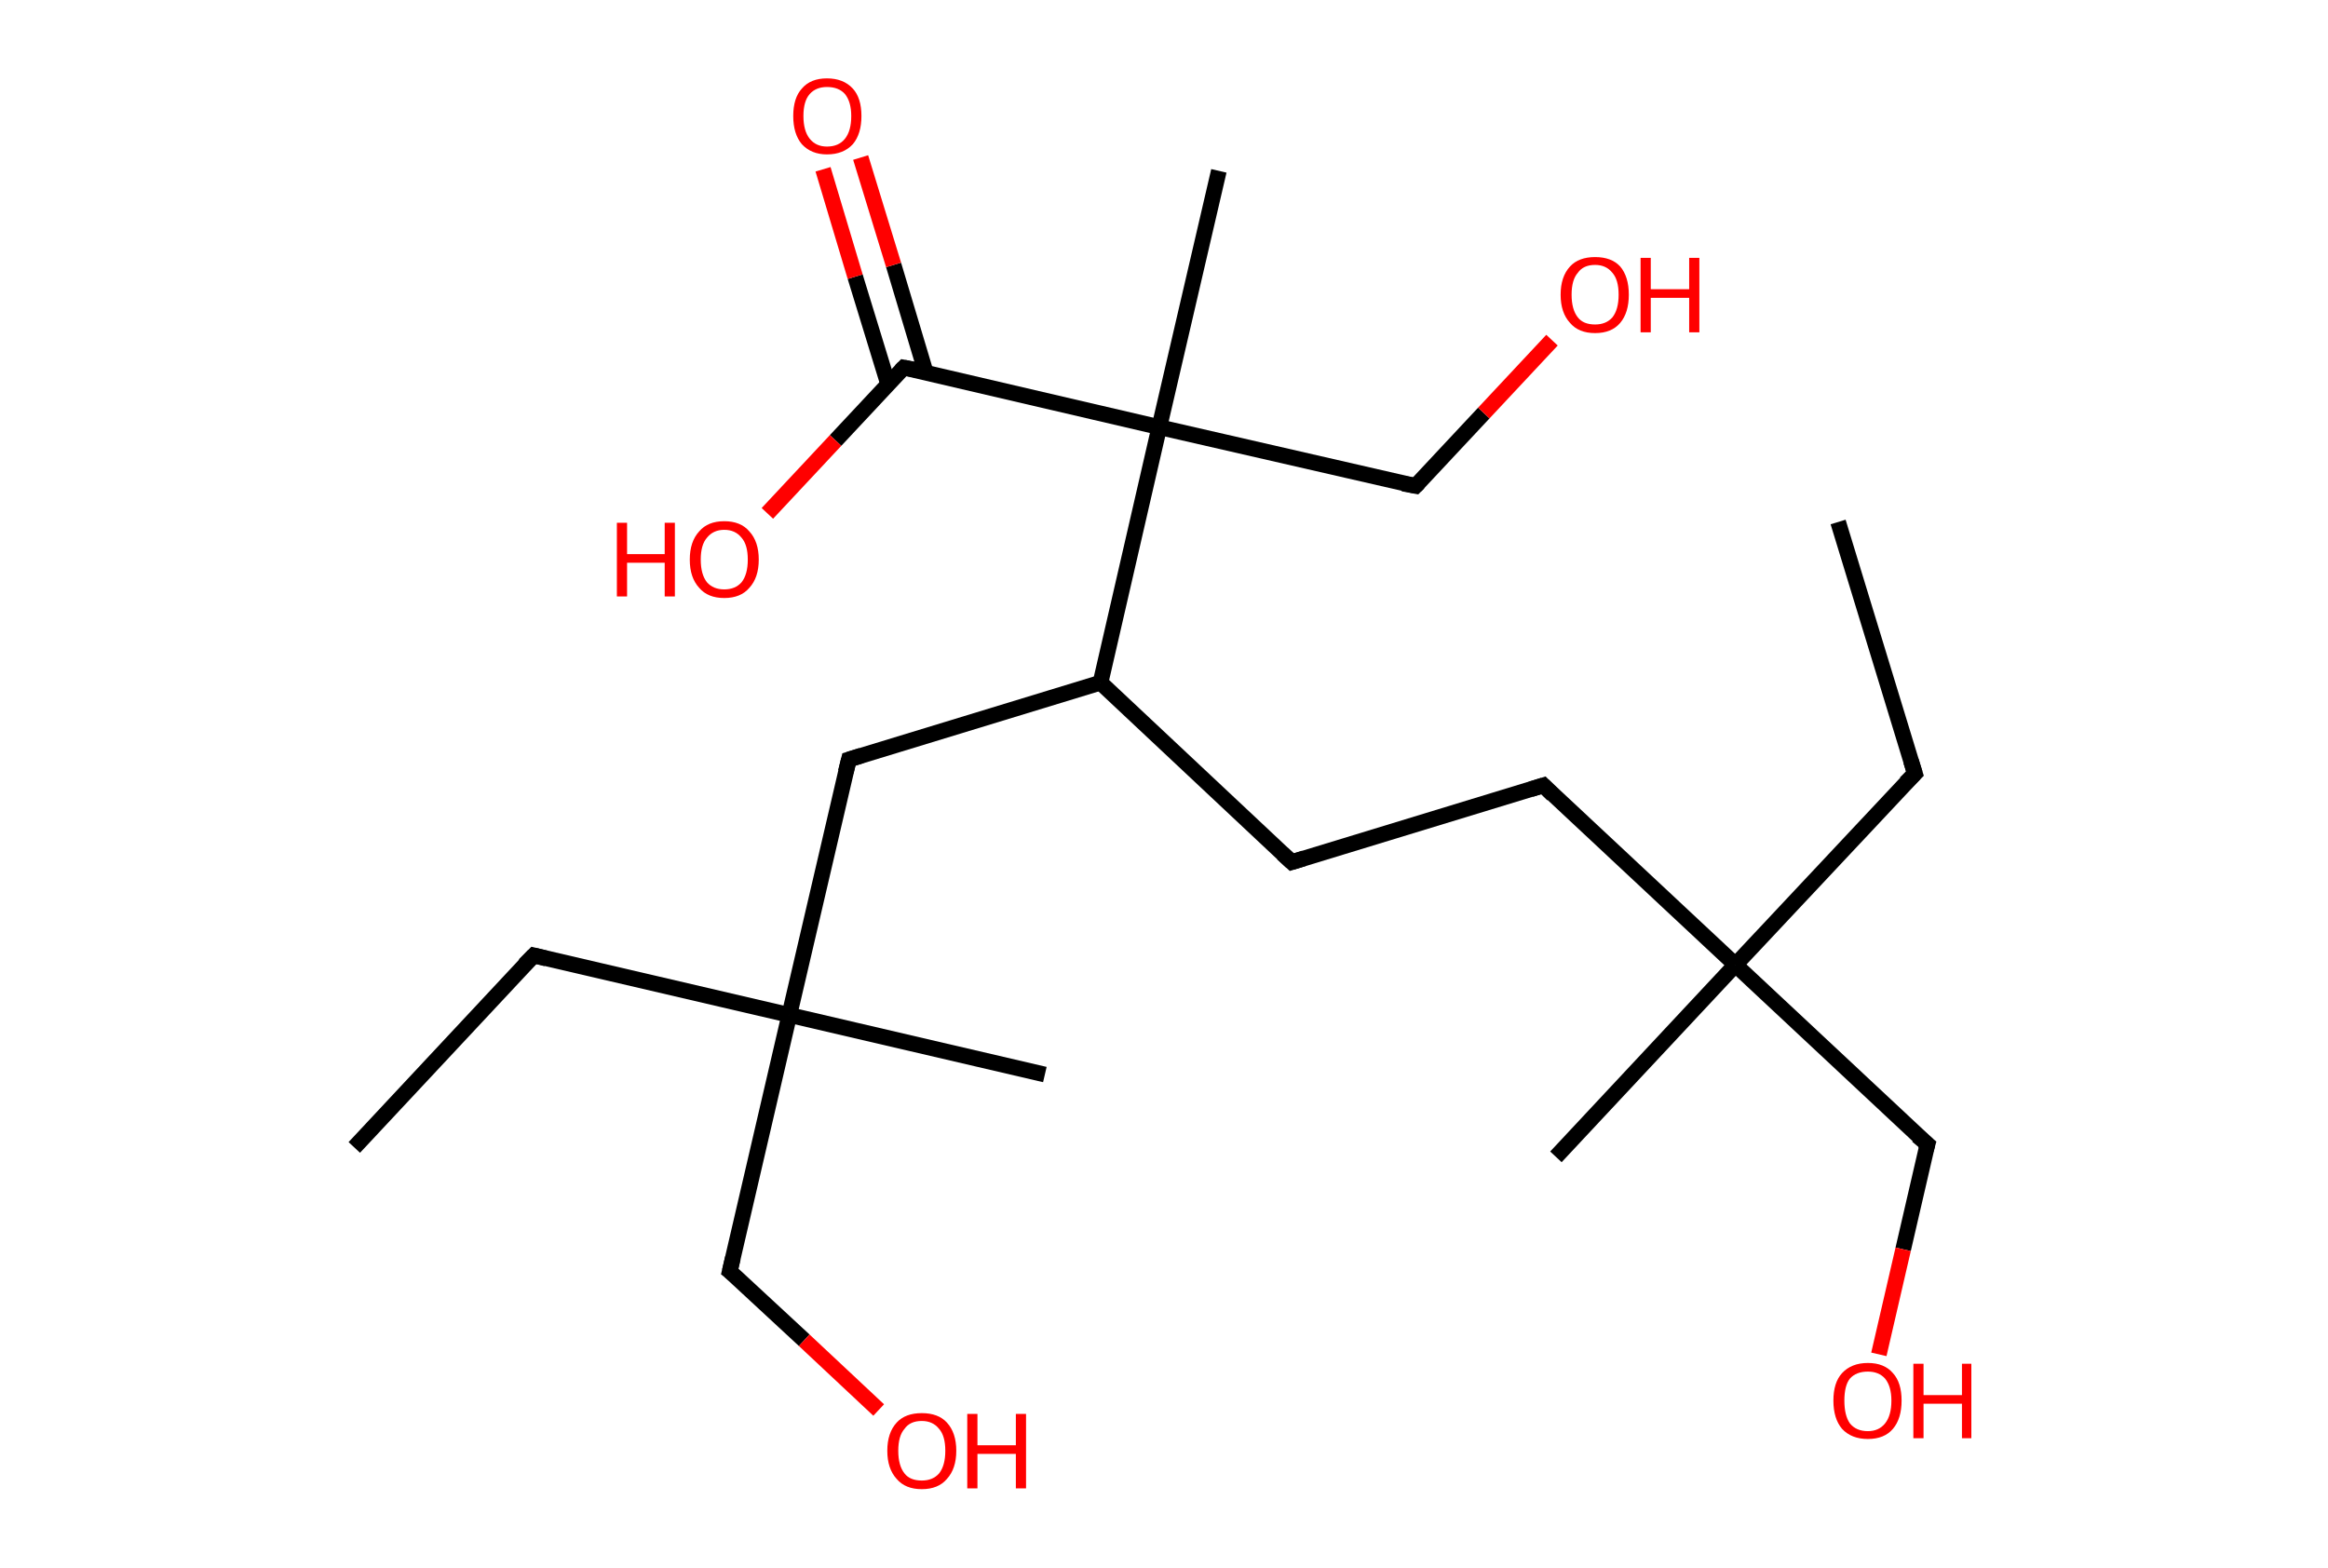 <?xml version='1.0' encoding='ASCII' standalone='yes'?>
<svg xmlns="http://www.w3.org/2000/svg" xmlns:rdkit="http://www.rdkit.org/xml" xmlns:xlink="http://www.w3.org/1999/xlink" version="1.1" baseProfile="full" xml:space="preserve" width="297px" height="200px" viewBox="0 0 297 200">
<!-- END OF HEADER -->
<rect style="opacity:1.0;fill:#FFFFFF;stroke:none" width="297.0" height="200.0" x="0.0" y="0.0"> </rect>
<path class="bond-0 atom-0 atom-1" d="M 234.5,66.6 L 244.3,98.7" style="fill:none;fill-rule:evenodd;stroke:#000000;stroke-width:2.0px;stroke-linecap:butt;stroke-linejoin:miter;stroke-opacity:1"/>
<path class="bond-1 atom-1 atom-2" d="M 244.3,98.7 L 221.4,123.1" style="fill:none;fill-rule:evenodd;stroke:#000000;stroke-width:2.0px;stroke-linecap:butt;stroke-linejoin:miter;stroke-opacity:1"/>
<path class="bond-2 atom-2 atom-3" d="M 221.4,123.1 L 198.5,147.6" style="fill:none;fill-rule:evenodd;stroke:#000000;stroke-width:2.0px;stroke-linecap:butt;stroke-linejoin:miter;stroke-opacity:1"/>
<path class="bond-3 atom-2 atom-4" d="M 221.4,123.1 L 245.9,146.0" style="fill:none;fill-rule:evenodd;stroke:#000000;stroke-width:2.0px;stroke-linecap:butt;stroke-linejoin:miter;stroke-opacity:1"/>
<path class="bond-4 atom-4 atom-5" d="M 245.9,146.0 L 242.8,159.4" style="fill:none;fill-rule:evenodd;stroke:#000000;stroke-width:2.0px;stroke-linecap:butt;stroke-linejoin:miter;stroke-opacity:1"/>
<path class="bond-4 atom-4 atom-5" d="M 242.8,159.4 L 239.7,172.8" style="fill:none;fill-rule:evenodd;stroke:#FF0000;stroke-width:2.0px;stroke-linecap:butt;stroke-linejoin:miter;stroke-opacity:1"/>
<path class="bond-5 atom-2 atom-6" d="M 221.4,123.1 L 196.9,100.2" style="fill:none;fill-rule:evenodd;stroke:#000000;stroke-width:2.0px;stroke-linecap:butt;stroke-linejoin:miter;stroke-opacity:1"/>
<path class="bond-6 atom-6 atom-7" d="M 196.9,100.2 L 164.8,110.0" style="fill:none;fill-rule:evenodd;stroke:#000000;stroke-width:2.0px;stroke-linecap:butt;stroke-linejoin:miter;stroke-opacity:1"/>
<path class="bond-7 atom-7 atom-8" d="M 164.8,110.0 L 140.4,87.1" style="fill:none;fill-rule:evenodd;stroke:#000000;stroke-width:2.0px;stroke-linecap:butt;stroke-linejoin:miter;stroke-opacity:1"/>
<path class="bond-8 atom-8 atom-9" d="M 140.4,87.1 L 108.3,96.9" style="fill:none;fill-rule:evenodd;stroke:#000000;stroke-width:2.0px;stroke-linecap:butt;stroke-linejoin:miter;stroke-opacity:1"/>
<path class="bond-9 atom-9 atom-10" d="M 108.3,96.9 L 100.7,129.5" style="fill:none;fill-rule:evenodd;stroke:#000000;stroke-width:2.0px;stroke-linecap:butt;stroke-linejoin:miter;stroke-opacity:1"/>
<path class="bond-10 atom-10 atom-11" d="M 100.7,129.5 L 133.3,137.1" style="fill:none;fill-rule:evenodd;stroke:#000000;stroke-width:2.0px;stroke-linecap:butt;stroke-linejoin:miter;stroke-opacity:1"/>
<path class="bond-11 atom-10 atom-12" d="M 100.7,129.5 L 68.1,121.9" style="fill:none;fill-rule:evenodd;stroke:#000000;stroke-width:2.0px;stroke-linecap:butt;stroke-linejoin:miter;stroke-opacity:1"/>
<path class="bond-12 atom-12 atom-13" d="M 68.1,121.9 L 45.2,146.4" style="fill:none;fill-rule:evenodd;stroke:#000000;stroke-width:2.0px;stroke-linecap:butt;stroke-linejoin:miter;stroke-opacity:1"/>
<path class="bond-13 atom-10 atom-14" d="M 100.7,129.5 L 93.1,162.2" style="fill:none;fill-rule:evenodd;stroke:#000000;stroke-width:2.0px;stroke-linecap:butt;stroke-linejoin:miter;stroke-opacity:1"/>
<path class="bond-14 atom-14 atom-15" d="M 93.1,162.2 L 102.6,171.0" style="fill:none;fill-rule:evenodd;stroke:#000000;stroke-width:2.0px;stroke-linecap:butt;stroke-linejoin:miter;stroke-opacity:1"/>
<path class="bond-14 atom-14 atom-15" d="M 102.6,171.0 L 112.1,179.9" style="fill:none;fill-rule:evenodd;stroke:#FF0000;stroke-width:2.0px;stroke-linecap:butt;stroke-linejoin:miter;stroke-opacity:1"/>
<path class="bond-15 atom-8 atom-16" d="M 140.4,87.1 L 147.9,54.5" style="fill:none;fill-rule:evenodd;stroke:#000000;stroke-width:2.0px;stroke-linecap:butt;stroke-linejoin:miter;stroke-opacity:1"/>
<path class="bond-16 atom-16 atom-17" d="M 147.9,54.5 L 155.5,21.8" style="fill:none;fill-rule:evenodd;stroke:#000000;stroke-width:2.0px;stroke-linecap:butt;stroke-linejoin:miter;stroke-opacity:1"/>
<path class="bond-17 atom-16 atom-18" d="M 147.9,54.5 L 180.6,62.0" style="fill:none;fill-rule:evenodd;stroke:#000000;stroke-width:2.0px;stroke-linecap:butt;stroke-linejoin:miter;stroke-opacity:1"/>
<path class="bond-18 atom-18 atom-19" d="M 180.6,62.0 L 189.3,52.7" style="fill:none;fill-rule:evenodd;stroke:#000000;stroke-width:2.0px;stroke-linecap:butt;stroke-linejoin:miter;stroke-opacity:1"/>
<path class="bond-18 atom-18 atom-19" d="M 189.3,52.7 L 198.0,43.4" style="fill:none;fill-rule:evenodd;stroke:#FF0000;stroke-width:2.0px;stroke-linecap:butt;stroke-linejoin:miter;stroke-opacity:1"/>
<path class="bond-19 atom-16 atom-20" d="M 147.9,54.5 L 115.3,46.9" style="fill:none;fill-rule:evenodd;stroke:#000000;stroke-width:2.0px;stroke-linecap:butt;stroke-linejoin:miter;stroke-opacity:1"/>
<path class="bond-20 atom-20 atom-21" d="M 118.1,47.5 L 114.0,33.8" style="fill:none;fill-rule:evenodd;stroke:#000000;stroke-width:2.0px;stroke-linecap:butt;stroke-linejoin:miter;stroke-opacity:1"/>
<path class="bond-20 atom-20 atom-21" d="M 114.0,33.8 L 109.8,20.1" style="fill:none;fill-rule:evenodd;stroke:#FF0000;stroke-width:2.0px;stroke-linecap:butt;stroke-linejoin:miter;stroke-opacity:1"/>
<path class="bond-20 atom-20 atom-21" d="M 113.3,49.0 L 109.1,35.3" style="fill:none;fill-rule:evenodd;stroke:#000000;stroke-width:2.0px;stroke-linecap:butt;stroke-linejoin:miter;stroke-opacity:1"/>
<path class="bond-20 atom-20 atom-21" d="M 109.1,35.3 L 105.0,21.6" style="fill:none;fill-rule:evenodd;stroke:#FF0000;stroke-width:2.0px;stroke-linecap:butt;stroke-linejoin:miter;stroke-opacity:1"/>
<path class="bond-21 atom-20 atom-22" d="M 115.3,46.9 L 106.6,56.2" style="fill:none;fill-rule:evenodd;stroke:#000000;stroke-width:2.0px;stroke-linecap:butt;stroke-linejoin:miter;stroke-opacity:1"/>
<path class="bond-21 atom-20 atom-22" d="M 106.6,56.2 L 97.9,65.5" style="fill:none;fill-rule:evenodd;stroke:#FF0000;stroke-width:2.0px;stroke-linecap:butt;stroke-linejoin:miter;stroke-opacity:1"/>
<path d="M 243.8,97.1 L 244.3,98.7 L 243.1,99.9" style="fill:none;stroke:#000000;stroke-width:2.0px;stroke-linecap:butt;stroke-linejoin:miter;stroke-opacity:1;"/>
<path d="M 244.6,144.9 L 245.9,146.0 L 245.7,146.7" style="fill:none;stroke:#000000;stroke-width:2.0px;stroke-linecap:butt;stroke-linejoin:miter;stroke-opacity:1;"/>
<path d="M 198.1,101.4 L 196.9,100.2 L 195.3,100.7" style="fill:none;stroke:#000000;stroke-width:2.0px;stroke-linecap:butt;stroke-linejoin:miter;stroke-opacity:1;"/>
<path d="M 166.4,109.5 L 164.8,110.0 L 163.6,108.9" style="fill:none;stroke:#000000;stroke-width:2.0px;stroke-linecap:butt;stroke-linejoin:miter;stroke-opacity:1;"/>
<path d="M 109.9,96.4 L 108.3,96.9 L 107.9,98.5" style="fill:none;stroke:#000000;stroke-width:2.0px;stroke-linecap:butt;stroke-linejoin:miter;stroke-opacity:1;"/>
<path d="M 69.7,122.3 L 68.1,121.9 L 66.9,123.1" style="fill:none;stroke:#000000;stroke-width:2.0px;stroke-linecap:butt;stroke-linejoin:miter;stroke-opacity:1;"/>
<path d="M 93.5,160.5 L 93.1,162.2 L 93.6,162.6" style="fill:none;stroke:#000000;stroke-width:2.0px;stroke-linecap:butt;stroke-linejoin:miter;stroke-opacity:1;"/>
<path d="M 179.0,61.7 L 180.6,62.0 L 181.0,61.6" style="fill:none;stroke:#000000;stroke-width:2.0px;stroke-linecap:butt;stroke-linejoin:miter;stroke-opacity:1;"/>
<path d="M 116.9,47.2 L 115.3,46.9 L 114.9,47.3" style="fill:none;stroke:#000000;stroke-width:2.0px;stroke-linecap:butt;stroke-linejoin:miter;stroke-opacity:1;"/>
<path class="atom-5" d="M 233.9 178.7 Q 233.9 176.4, 235.0 175.2 Q 236.2 173.9, 238.3 173.9 Q 240.4 173.9, 241.5 175.2 Q 242.6 176.4, 242.6 178.7 Q 242.6 181.0, 241.5 182.3 Q 240.4 183.6, 238.3 183.6 Q 236.2 183.6, 235.0 182.3 Q 233.9 181.0, 233.9 178.7 M 238.3 182.6 Q 239.7 182.6, 240.5 181.6 Q 241.3 180.6, 241.3 178.7 Q 241.3 176.9, 240.5 175.9 Q 239.7 175.0, 238.3 175.0 Q 236.8 175.0, 236.0 175.9 Q 235.3 176.8, 235.3 178.7 Q 235.3 180.6, 236.0 181.6 Q 236.8 182.6, 238.3 182.6 " fill="#FF0000"/>
<path class="atom-5" d="M 244.1 174.0 L 245.4 174.0 L 245.4 178.0 L 250.3 178.0 L 250.3 174.0 L 251.5 174.0 L 251.5 183.5 L 250.3 183.5 L 250.3 179.1 L 245.4 179.1 L 245.4 183.5 L 244.1 183.5 L 244.1 174.0 " fill="#FF0000"/>
<path class="atom-15" d="M 113.2 185.1 Q 113.2 182.8, 114.4 181.5 Q 115.5 180.3, 117.6 180.3 Q 119.7 180.3, 120.8 181.5 Q 122.0 182.8, 122.0 185.1 Q 122.0 187.4, 120.8 188.7 Q 119.7 190.0, 117.6 190.0 Q 115.5 190.0, 114.4 188.7 Q 113.2 187.4, 113.2 185.1 M 117.6 188.9 Q 119.0 188.9, 119.8 188.0 Q 120.6 187.0, 120.6 185.1 Q 120.6 183.2, 119.8 182.3 Q 119.0 181.3, 117.6 181.3 Q 116.1 181.3, 115.4 182.3 Q 114.6 183.2, 114.6 185.1 Q 114.6 187.0, 115.4 188.0 Q 116.1 188.9, 117.6 188.9 " fill="#FF0000"/>
<path class="atom-15" d="M 123.4 180.4 L 124.7 180.4 L 124.7 184.4 L 129.6 184.4 L 129.6 180.4 L 130.9 180.4 L 130.9 189.9 L 129.6 189.9 L 129.6 185.5 L 124.7 185.5 L 124.7 189.9 L 123.4 189.9 L 123.4 180.4 " fill="#FF0000"/>
<path class="atom-19" d="M 199.1 37.6 Q 199.1 35.3, 200.3 34.0 Q 201.4 32.8, 203.5 32.8 Q 205.6 32.8, 206.7 34.0 Q 207.8 35.3, 207.8 37.6 Q 207.8 39.9, 206.7 41.2 Q 205.6 42.5, 203.5 42.5 Q 201.4 42.5, 200.3 41.2 Q 199.1 39.9, 199.1 37.6 M 203.5 41.4 Q 204.9 41.4, 205.7 40.5 Q 206.5 39.5, 206.5 37.6 Q 206.5 35.7, 205.7 34.8 Q 204.9 33.8, 203.5 33.8 Q 202.0 33.8, 201.3 34.8 Q 200.5 35.7, 200.5 37.6 Q 200.5 39.5, 201.3 40.5 Q 202.0 41.4, 203.5 41.4 " fill="#FF0000"/>
<path class="atom-19" d="M 209.3 32.9 L 210.6 32.9 L 210.6 36.9 L 215.5 36.9 L 215.5 32.9 L 216.8 32.9 L 216.8 42.4 L 215.5 42.4 L 215.5 38.0 L 210.6 38.0 L 210.6 42.4 L 209.3 42.4 L 209.3 32.9 " fill="#FF0000"/>
<path class="atom-21" d="M 101.2 14.8 Q 101.2 12.5, 102.3 11.3 Q 103.4 10.0, 105.5 10.0 Q 107.6 10.0, 108.8 11.3 Q 109.9 12.5, 109.9 14.8 Q 109.9 17.1, 108.8 18.4 Q 107.6 19.7, 105.5 19.7 Q 103.5 19.7, 102.3 18.4 Q 101.2 17.1, 101.2 14.8 M 105.5 18.7 Q 107.0 18.7, 107.8 17.7 Q 108.6 16.7, 108.6 14.8 Q 108.6 13.0, 107.8 12.0 Q 107.0 11.1, 105.5 11.1 Q 104.1 11.1, 103.3 12.0 Q 102.5 12.9, 102.5 14.8 Q 102.5 16.7, 103.3 17.7 Q 104.1 18.7, 105.5 18.7 " fill="#FF0000"/>
<path class="atom-22" d="M 78.7 66.7 L 80.0 66.7 L 80.0 70.7 L 84.8 70.7 L 84.8 66.7 L 86.1 66.7 L 86.1 76.1 L 84.8 76.1 L 84.8 71.8 L 80.0 71.8 L 80.0 76.1 L 78.7 76.1 L 78.7 66.7 " fill="#FF0000"/>
<path class="atom-22" d="M 88.0 71.4 Q 88.0 69.1, 89.2 67.8 Q 90.3 66.5, 92.4 66.5 Q 94.5 66.5, 95.6 67.8 Q 96.8 69.1, 96.8 71.4 Q 96.8 73.7, 95.6 75.0 Q 94.5 76.3, 92.4 76.3 Q 90.3 76.3, 89.2 75.0 Q 88.0 73.7, 88.0 71.4 M 92.4 75.2 Q 93.8 75.2, 94.6 74.3 Q 95.4 73.3, 95.4 71.4 Q 95.4 69.5, 94.6 68.6 Q 93.8 67.6, 92.4 67.6 Q 91.0 67.6, 90.2 68.6 Q 89.4 69.5, 89.4 71.4 Q 89.4 73.3, 90.2 74.3 Q 91.0 75.2, 92.4 75.2 " fill="#FF0000"/>
</svg>

